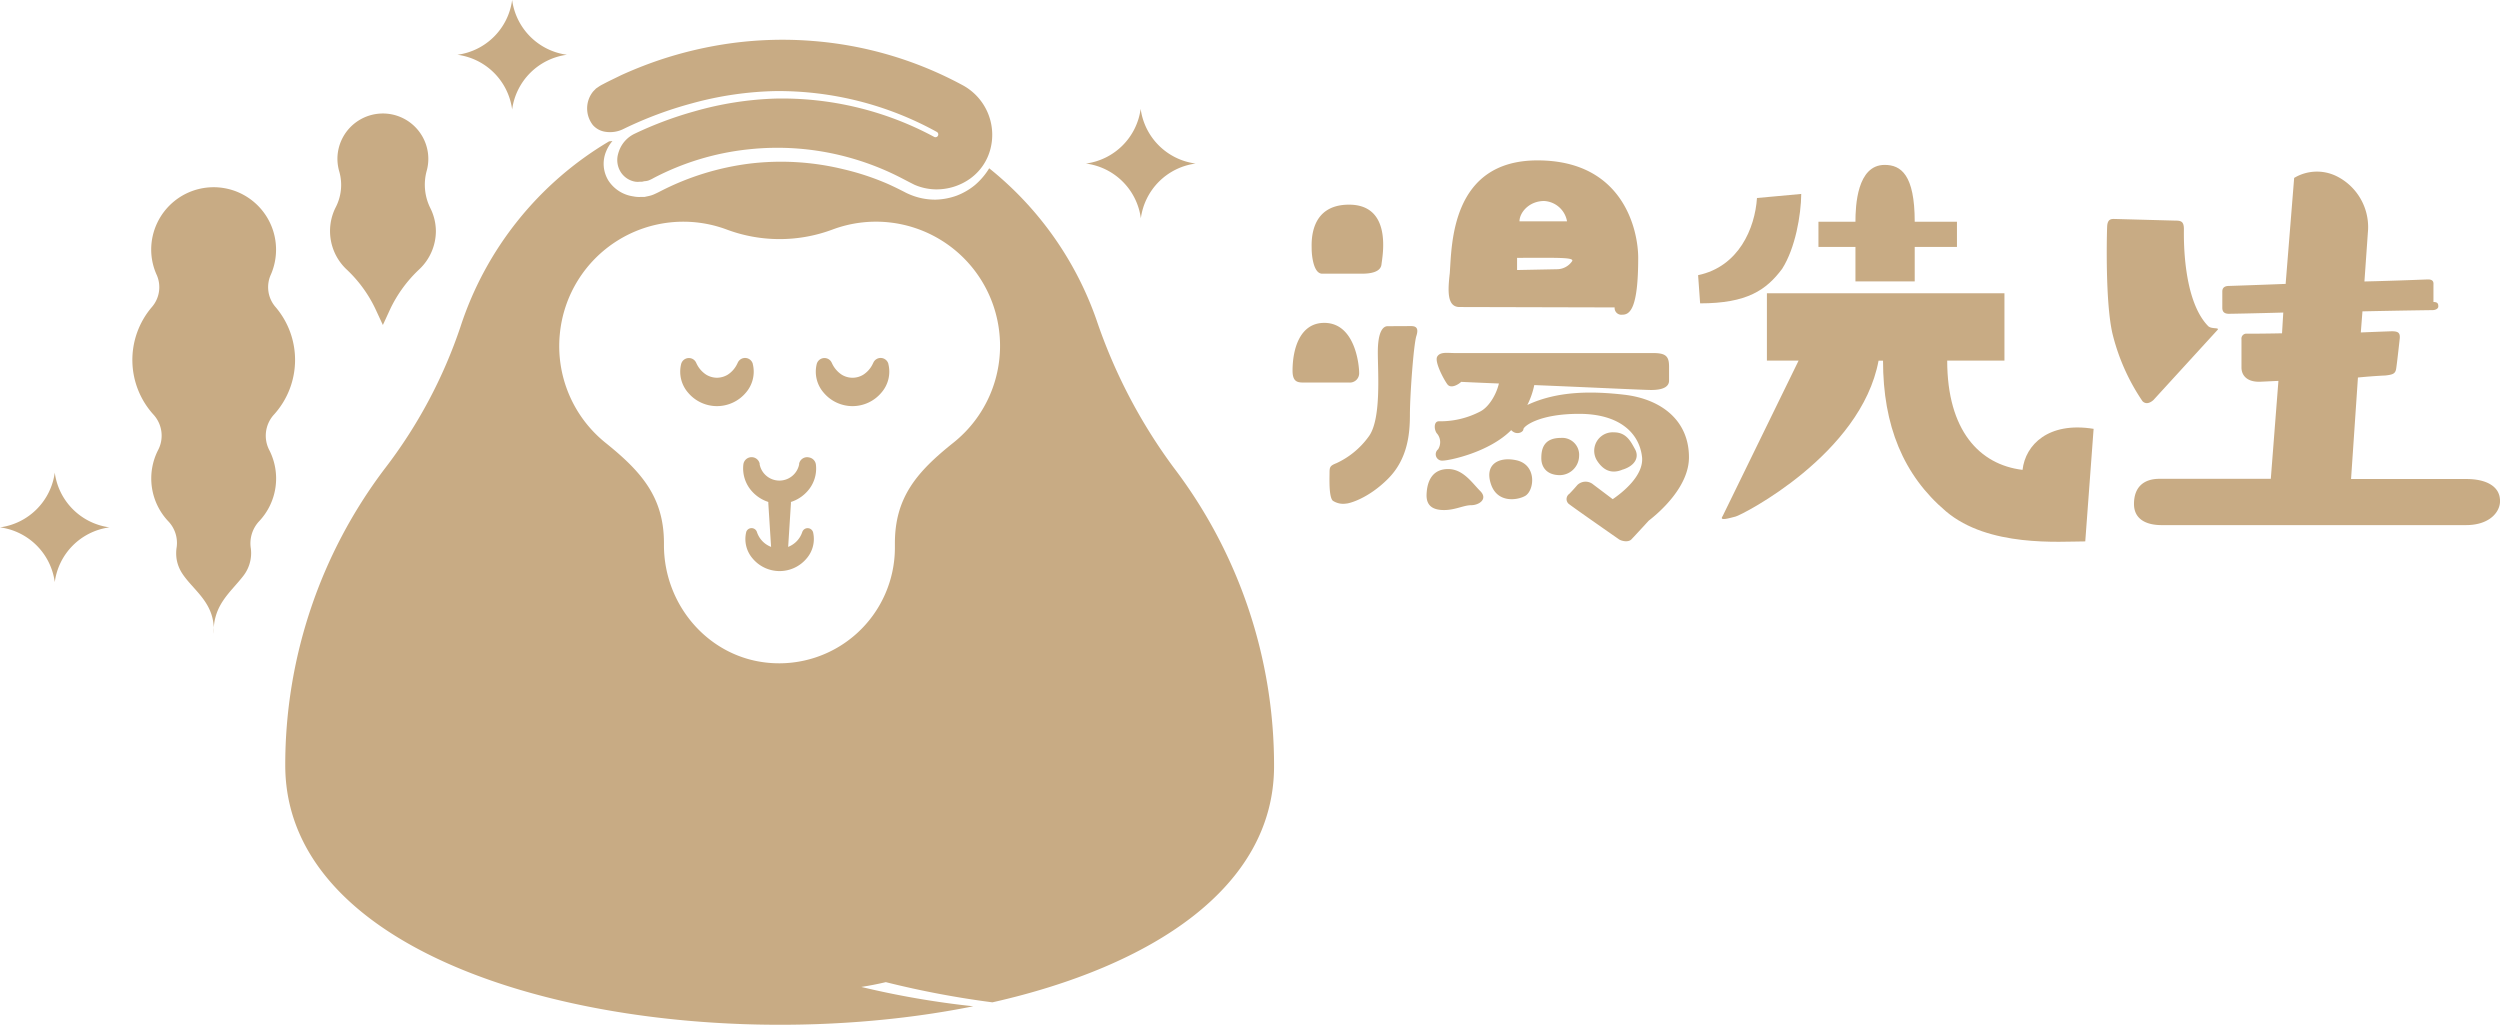 <svg xmlns="http://www.w3.org/2000/svg" viewBox="0 0 443.29 181.71"><defs><style>.cls-1{fill:#c8ab84;}</style></defs><title>資產 10</title><g id="圖層_2" data-name="圖層 2"><g id="圖層_1-2" data-name="圖層 1"><path class="cls-1" d="M77.29,41a9.26,9.26,0,0,0-1-4.13,9.31,9.31,0,0,1-.63-6.58,7.9,7.9,0,0,0,.24-3,8.06,8.06,0,0,0-16.07.85,8.3,8.3,0,0,0,.35,2.35,8.65,8.65,0,0,1-.7,6.36,9.34,9.34,0,0,0,1.92,10.87,23.3,23.3,0,0,1,5.14,7l1.35,2.91,1.34-2.91a23.51,23.51,0,0,1,5.15-7A9.34,9.34,0,0,0,77.29,41Z"/><path class="cls-1" d="M133.48,64.54a5.67,5.67,0,0,1-1.24,5.1,6.69,6.69,0,0,1-10.22,0,5.67,5.67,0,0,1-1.24-5.1,1.42,1.42,0,0,1,1.76-1,1.4,1.4,0,0,1,.87.72l.12.25a4.75,4.75,0,0,0,1.68,1.92,3.72,3.72,0,0,0,1.92.55,3.77,3.77,0,0,0,1.92-.55,4.67,4.67,0,0,0,1.67-1.92l.12-.25a1.42,1.42,0,0,1,2.64.25Z"/><path class="cls-1" d="M157.52,64.54a5.65,5.65,0,0,1-1.25,5.1,6.68,6.68,0,0,1-10.21,0,5.67,5.67,0,0,1-1.24-5.1,1.42,1.42,0,0,1,1.76-1,1.4,1.4,0,0,1,.87.72l.12.25a4.81,4.81,0,0,0,1.67,1.92,3.64,3.64,0,0,0,3.85,0,4.67,4.67,0,0,0,1.67-1.92l.12-.25a1.42,1.42,0,0,1,2.64.25Z"/><path class="cls-1" d="M144.15,94.29A5.27,5.27,0,0,1,143,99.05a6.24,6.24,0,0,1-9.53,0,5.27,5.27,0,0,1-1.14-4.76,1,1,0,0,1,1.82-.11l.05.11a4.23,4.23,0,0,0,8.07,0l.05-.1a1,1,0,0,1,1.82.1Z"/><path class="cls-1" d="M144.67,82.35a6,6,0,0,1-1.58,4.84,6.58,6.58,0,0,1-9.69,0,6.07,6.07,0,0,1-1.59-4.84,1.47,1.47,0,0,1,2.89-.15l0,.15a3.57,3.57,0,0,0,7,0l0-.15a1.45,1.45,0,0,1,1.76-1.09A1.47,1.47,0,0,1,144.67,82.35Z"/><path class="cls-1" d="M140.24,89.32l-.63,9.94a1.37,1.37,0,0,1-1.45,1.29,1.4,1.4,0,0,1-1.29-1.29l-.63-9.94a2,2,0,0,1,4-.26A1.13,1.13,0,0,1,140.24,89.32Z"/><path class="cls-1" d="M170.49,15a66.69,66.69,0,0,0-26.56-7.75,67.69,67.69,0,0,0-13.87.36,70.25,70.25,0,0,0-13.5,3.16q-3.28,1.13-6.44,2.57c-1,.5-2.09,1-3.1,1.54a8.19,8.19,0,0,0-.74.41l-.59.4-.49.5a4.86,4.86,0,0,0-.42.59,4.79,4.79,0,0,0,.34,5.39,3.62,3.62,0,0,0,2.12,1.18,5.33,5.33,0,0,0,3.39-.52,68.09,68.09,0,0,1,12.08-4.51,60.4,60.4,0,0,1,14.77-2.17,58.14,58.14,0,0,1,28.63,7.24.5.5,0,0,1,.2.68.49.49,0,0,1-.67.2,56.89,56.89,0,0,0-28.14-6.79,58.6,58.6,0,0,0-14.39,2.27,65.34,65.34,0,0,0-10.53,3.94,5.4,5.4,0,0,0-2.69,2.76,6.72,6.72,0,0,0-.33,1,4,4,0,0,0,.52,3.08,3.81,3.81,0,0,0,2.59,1.69,3,3,0,0,0,.79,0h.4l.39-.09A2.72,2.72,0,0,0,115,32a6.29,6.29,0,0,0,.89-.43,46.79,46.79,0,0,1,16.75-5.08,47.55,47.55,0,0,1,17.42,1.31,48.09,48.09,0,0,1,8.22,3c.66.31,1.31.64,2,1l1,.52.87.44a9.84,9.84,0,0,0,3.78.82,10.27,10.27,0,0,0,6.07-1.89,9.34,9.34,0,0,0,3.64-5.36A10,10,0,0,0,170.49,15Z"/><path class="cls-1" d="M48.51,73.59a14.43,14.43,0,0,0,.26-19.25,5.38,5.38,0,0,1-.72-5.7,11.07,11.07,0,1,0-21.24-4.38,10.91,10.91,0,0,0,1,4.54,5.38,5.38,0,0,1-.9,5.67,14.43,14.43,0,0,0,.37,19.12A5.53,5.53,0,0,1,28,79.87a11.06,11.06,0,0,0,1.8,12.52A5.56,5.56,0,0,1,31.33,97a6.89,6.89,0,0,0,0,2.22,6.61,6.61,0,0,0,1,2.49c2,3.06,5.93,5.25,5.56,10.65h0c-.15-5.11,3-7.31,5.25-10.24a6.59,6.59,0,0,0,1.39-4.05,7,7,0,0,0-.05-.8,5.75,5.75,0,0,1,1.4-4.77,11.06,11.06,0,0,0,1.9-12.63A5.55,5.55,0,0,1,48.51,73.59Z"/><path class="cls-1" d="M90.81,0h0a11.32,11.32,0,0,0,9.71,9.71h0a11.31,11.31,0,0,0-9.71,9.7h0a11.29,11.29,0,0,0-9.7-9.7h0A11.3,11.3,0,0,0,90.81,0Z"/><path class="cls-1" d="M202.26,19.32h0A11.31,11.31,0,0,0,212,29h0a11.3,11.3,0,0,0-9.71,9.71h0A11.29,11.29,0,0,0,192.55,29h0a11.3,11.3,0,0,0,9.71-9.71Z"/><path class="cls-1" d="M9.71,83.8h0a11.3,11.3,0,0,0,9.7,9.71h0a11.29,11.29,0,0,0-9.7,9.71h0A11.3,11.3,0,0,0,0,93.51H0A11.31,11.31,0,0,0,9.71,83.8Z"/><path class="cls-1" d="M241,66.1a1.65,1.65,0,0,1-1.8,1.73h-7.92c-1.08,0-2.09,0-2.09-2.09,0-4,1.37-8.49,5.62-8.49C240.36,57.25,241,64.88,241,66.1Zm-6.55-17.57c-1.59,0-1.87-3.38-1.87-4.39s-.51-7.85,6.62-7.85c7.78,0,5.91,9.22,5.76,10.59s-1.94,1.65-3.45,1.65Zm15.7,9.29c.72,0,1.51.15,1,1.73S250,70.21,250,73.52s-.36,7.85-3.89,11.38-6.91,4.39-7.41,4.39a3.34,3.34,0,0,1-2.38-.51c-.72-.72-.57-4-.57-5s.14-1.22,1.22-1.65a14.64,14.64,0,0,0,5.69-4.68c2.3-3,1.65-11.31,1.65-15s.94-4.61,1.73-4.61Zm6.62,25.35c2.67,0,4.25,2.45,5.69,3.89s-.22,2.52-1.58,2.52-2.81.86-4.83.86-3.1-.79-3.1-2.59C253,85.11,254.12,83.17,256.78,83.17ZM288.1,70c6.48.79,11.38,4.54,11.38,11.09,0,5.11-5,9.58-7.13,11.23,0,0-2.45,2.67-3,3.24-.58.72-1.95.36-2.38,0,0,0-8.28-5.76-8.86-6.26a1.13,1.13,0,0,1,.15-1.73s.65-.65,1.44-1.58a2.1,2.1,0,0,1,2.81-.08l3.45,2.6c1.59-1.08,5.62-4.18,5.19-7.56-.51-4.18-4-7.57-11.16-7.57s-9.87,2.24-9.87,2.74-1.22,1.15-2.16.15c-4,4-11.09,5.4-12.1,5.4a1.13,1.13,0,0,1-.86-2,2.38,2.38,0,0,0-.14-2.73c-.58-.58-.72-2.24.28-2.24A15.32,15.32,0,0,0,262.4,73c1.51-.73,2.88-2.89,3.38-5-3.89-.15-6.69-.29-6.69-.29-.44.43-1.81,1.29-2.45.43s-2.31-4-1.8-4.9,1.87-.64,3-.64H293c2.23,0,2.95.43,2.95,2.37v2.52c0,.79-.57,1.66-3.17,1.66-1.29,0-11.81-.51-20.73-.87a14,14,0,0,1-1.23,3.53C276.22,69.27,282.42,69.34,288.1,70ZM258.8,54.44c-2.24,0-2.09-2.88-1.73-6,.36-5,.21-20,15.55-20s17.86,12.53,17.86,17.28c0,8.93-1.44,10.08-2.81,10.08a1.2,1.2,0,0,1-1.37-1.29Zm9.93,27.14c3.82.72,3.39,5.33,1.73,6.34-1.37.79-5,1.37-6.12-2.16S265.85,81,268.73,81.58ZM269,45.72v2.16l7.06-.14a3.27,3.27,0,0,0,2.66-1.37C279.39,45.58,276.08,45.72,269,45.72Zm4.82-10.08c-2.73,0-4.39,2.09-4.39,3.6h8.43A4.36,4.36,0,0,0,273.77,35.64ZM280,80.86a3.46,3.46,0,0,1-3.39,3.39c-2.37,0-3.31-1.44-3.31-3s.36-3.6,3.46-3.6A3,3,0,0,1,280,80.86Zm7.78,2.38c-2.16.94-3.6,0-4.61-1.58a3.28,3.28,0,0,1,3-5c2.23,0,3,1.65,3.75,3S290,82.52,287.82,83.24Z"/><path class="cls-1" d="M316,47.67c-2.8,3.74-6.19,6.12-14.54,6.12l-.36-5c7.2-1.51,10.08-8.28,10.44-13.68l7.85-.72C319.35,38.16,318.34,44,316,47.67Zm42.63,35.64c.51-4.46,4.61-8.57,12.6-7.27L369.75,96c-4.53,0-17.14,1.08-24.7-5.33s-11.16-15.2-11.16-26.72h-.79C330,80.58,308.91,91.3,307.76,91.59s-3,.87-2.31-.07l13.47-27.58H313.3V52h42.12V63.94H345.27C345.27,76.33,351,82.38,358.59,83.31ZM329,49.9V43.78h-6.56V39.32H329c0-2.81.28-10.08,5.18-10.08,2.88,0,5.33,1.72,5.33,10.08H347v4.46h-7.49V49.9Z"/><path class="cls-1" d="M381.84,70.93c-.64.57-1.36.79-1.94.21a36.92,36.92,0,0,1-5.33-12c-1.29-5.62-1-17.43-.94-18.94s.87-1.37,1.44-1.37l10.73.29c1,0,1.44.22,1.44,1.51s-.28,12.53,4.32,17.21c.65.58,2.16.15,1.59.72Zm61.43,17.49c.28,2.09-1.59,4.69-6,4.69H383.28c-2.66,0-4.89-1-4.89-3.75,0-3,1.73-4.46,4.53-4.46h19.73L404,67.54c-1.8.07-3,.15-3.45.15-2.24,0-3.1-1.23-3.1-2.52v-5a.88.88,0,0,1,1-1c.29,0,2.88,0,6.19-.07l.22-3.68c-5.33.15-9.36.22-9.65.22-.94,0-1.16-.5-1.16-1.08V51.7c0-.86.65-1,1.23-1,0,0,4.32-.14,10-.36l1.51-18.79a7.86,7.86,0,0,1,7.56-.29,10.08,10.08,0,0,1,5.55,9.43l-.65,9.22c6-.14,10.94-.36,11.3-.36,1.08,0,.94.72.94,1v3c.79,0,.86.36.86.79s-.57.65-1,.65c0,0-5.61.07-12.45.22l-.29,3.74c3.31-.14,5.47-.21,5.47-.21,1.08,0,1.51.21,1.44,1.22,0,0-.5,4.61-.65,5.47s-.64,1-1.87,1.15c0,0-2.09.08-4.9.36l-1.22,18h20.31C440.67,84.9,443.05,86.12,443.27,88.42Z"/><path class="cls-1" d="M208.1,82.89a95.2,95.2,0,0,1-13.7-26.24,59.61,59.61,0,0,0-19-26.81,12.36,12.36,0,0,1-2.5,2.95,11.56,11.56,0,0,1-3.26,1.9,11.86,11.86,0,0,1-3.73.71,11.52,11.52,0,0,1-4.56-.9,11.28,11.28,0,0,1-1.05-.5l-.93-.47c-.63-.31-1.26-.61-1.9-.9A46,46,0,0,0,149.52,30,46.63,46.63,0,0,0,133,29a47.47,47.47,0,0,0-15.82,4.87c-.3.15-.59.31-1,.49a4.84,4.84,0,0,1-1.25.42l-.65.14c-.22,0-.45,0-.67,0a5,5,0,0,1-1.33-.1A6.3,6.3,0,0,1,107.87,32a5.69,5.69,0,0,1-.4-5.14A6.7,6.7,0,0,1,108.6,25a5.61,5.61,0,0,1-.59.06A59.7,59.7,0,0,0,81.66,57.91,86.3,86.3,0,0,1,68.21,83.12a87,87,0,0,0-17.63,52.57c0,38.88,70.45,53.11,122,42.74A156.38,156.38,0,0,1,152.72,175c1.46-.23,2.91-.51,4.35-.85a165.25,165.25,0,0,0,18.9,3.58c28.18-6.36,49.94-20.32,49.94-41.87A87.21,87.21,0,0,0,208.1,82.89ZM99.27,59.19A22,22,0,0,1,128.86,40.7a26.8,26.8,0,0,0,18.76,0,22,22,0,0,1,29.6,18.49A21.93,21.93,0,0,1,169,78.54c-6.37,5.09-10.32,9.62-10.32,17.77v.83a20.52,20.52,0,0,1-22.49,20.38c-10.57-1-18.46-10.23-18.46-20.85v-.36c0-8.15-4-12.68-10.33-17.77A22,22,0,0,1,99.27,59.19Z"/></g></g></svg>